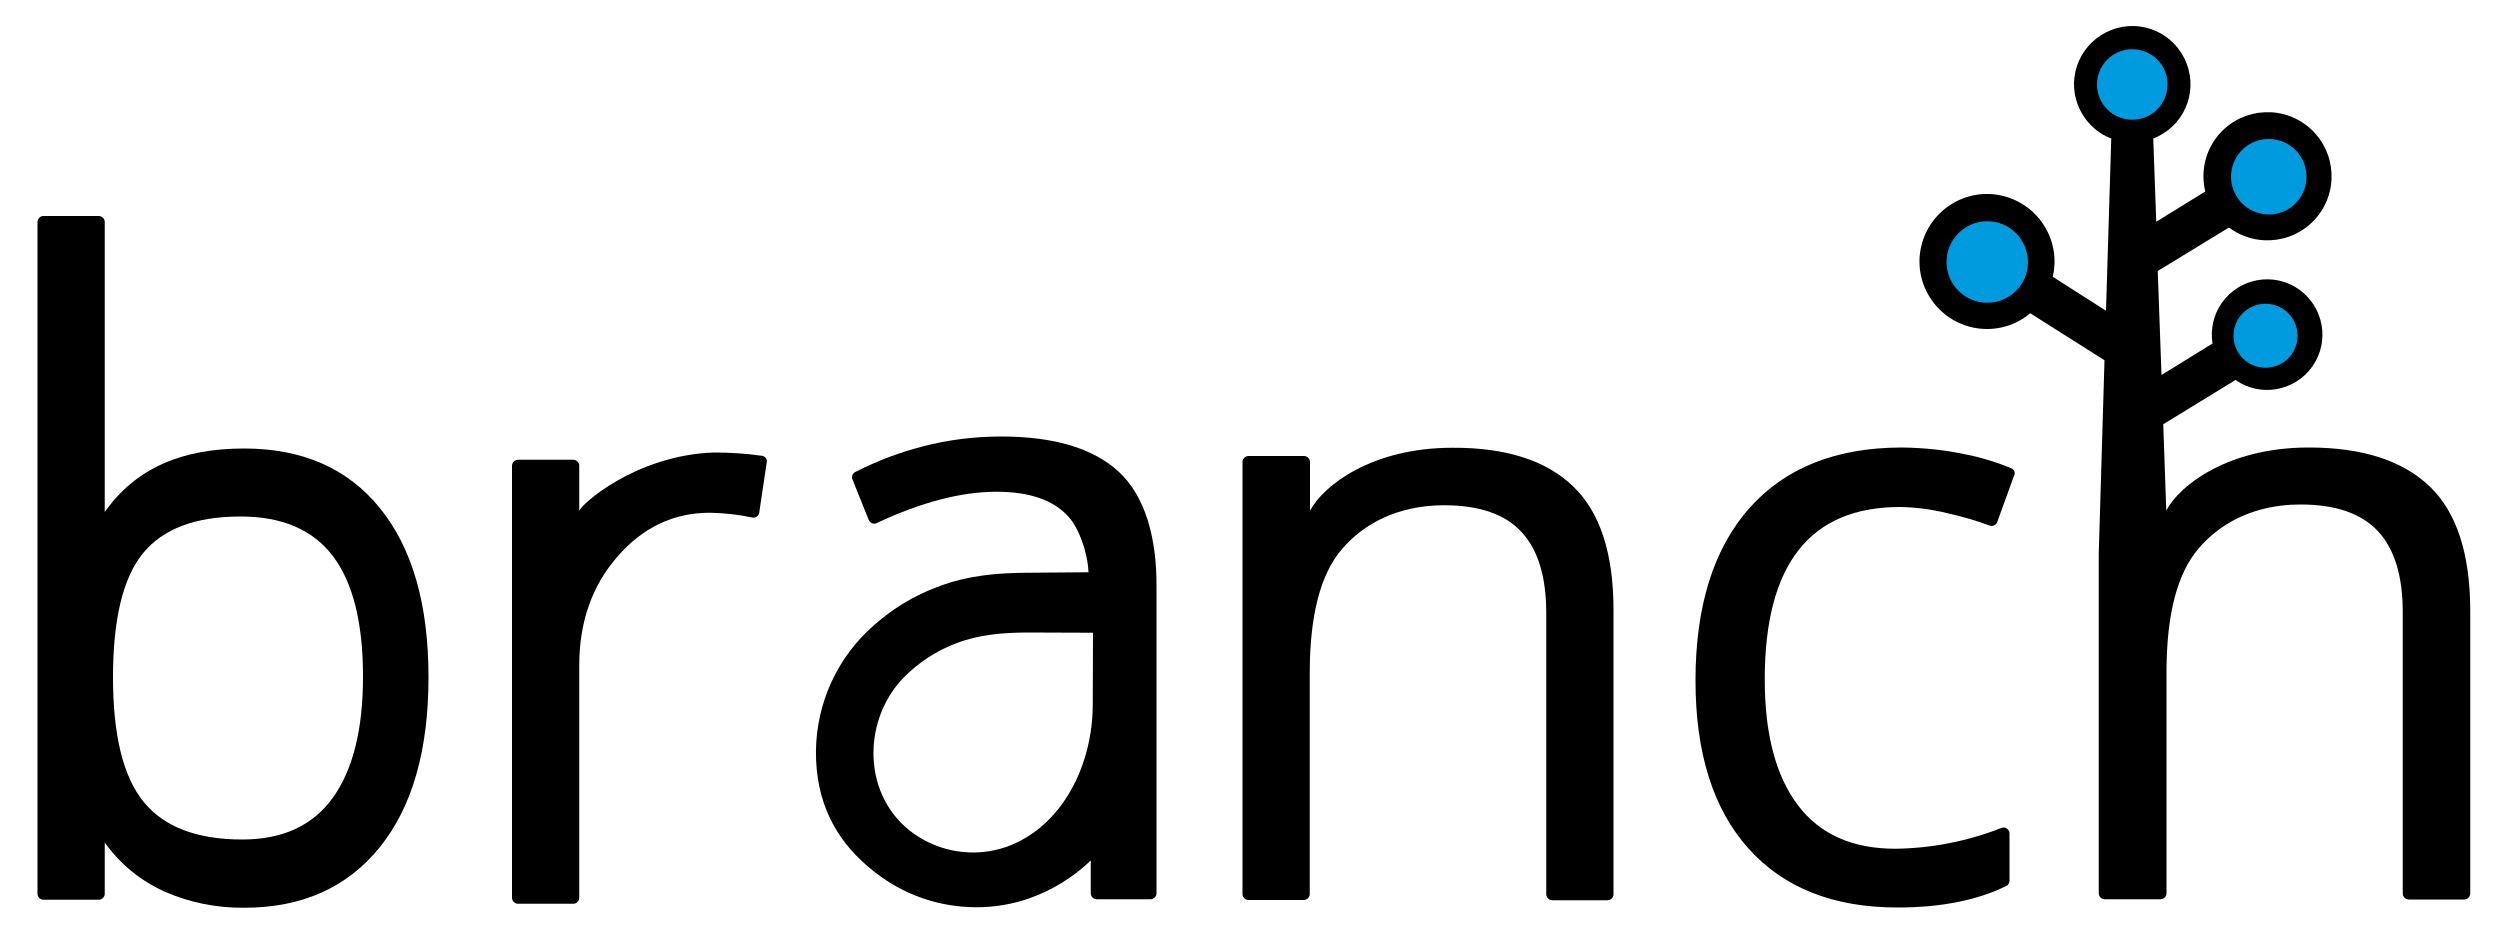 <?xml version="1.0" encoding="utf-8"?>
<!-- Generator: Adobe Illustrator 21.1.0, SVG Export Plug-In . SVG Version: 6.00 Build 0)  -->
<svg version="1.1" id="Layer_1" xmlns="http://www.w3.org/2000/svg" xmlns:xlink="http://www.w3.org/1999/xlink" x="0px" y="0px"
	 viewBox="0 0 1000 376" style="enable-background:new 0 0 1000 376;" xml:space="preserve">
<style type="text/css">
	.st0{fill:#000000;}
	.st1{fill:#009BDE;}
</style>
<title>branch-logo_white</title>
<g>
	<g>
		<path class="st0" d="M97.6,179.4c-24.6,0-43.2,7.7-55.7,25.4v-116c0-1.3-1.1-2.4-2.4-2.4H17.4c-1.3,0-2.4,1.1-2.4,2.4v268.7
			c0,1.3,1.1,2.4,2.4,2.4c0,0,0,0,0,0h22.1c1.3,0,2.4-1.1,2.4-2.4l0,0V337c6.1,8.6,14.4,15.4,24.1,19.7c10,4.4,20.8,6.5,31.7,6.4
			c23.1,0,41.2-8.1,54.2-24.2c13-16.1,19.5-38.8,19.5-68c0-29.2-6.5-51.7-19.4-67.6C139.1,187.3,120.9,179.4,97.6,179.4z M133.2,319
			c-8,11.2-20.1,16.8-36.3,16.8c-18.1,0-31.2-5-39.4-15s-12.3-26.6-12.3-49.9c0-23.3,4-39.8,12-49.6c8-9.8,21-14.7,39-14.7
			c16.7,0,29,5.3,37,15.9s12,26.6,12,48.2C145.2,291.7,141.2,307.8,133.2,319z"/>
		<path class="st0" d="M581,179.1c-32.2,0-51.6,15-57,25.2v-19.5c0-1.3-1.1-2.4-2.4-2.4l0,0h-22.2c-1.3,0-2.4,1.1-2.4,2.4
			c0,0,0,0,0,0v172.8c0,1.3,1.1,2.4,2.4,2.4l0,0h22.1c1.3,0,2.4-1.1,2.4-2.4l0,0v-88.4c0-23.1,4.3-39.7,13-49.7
			c8.6-10,22.2-17.4,40.8-17.4c14,0,24.4,3.6,30.9,10.7c6.6,7.1,9.9,17.9,9.9,32.4v112.5c0,1.3,1.1,2.4,2.4,2.4l0,0h22.1
			c1.3,0,2.4-1.1,2.4-2.4l0,0V244c0-22.7-5.4-39.2-16.2-49.5C618.5,184.2,602.4,179,581,179.1z"/>
		<path class="st0" d="M804.5,187.3c-5.8-2.4-11.9-4.3-18-5.5c-8.4-1.8-17-2.7-25.6-2.8c-26.5,0-46.8,8.1-61.2,24.3
			c-14.3,16.2-21.5,39.2-21.5,68.9c0,28.9,7,51.3,21.1,67.1c14.1,15.8,34,23.7,59.7,23.7c17.4,0,31.9-2.9,43.5-8.6
			c0.8-0.4,1.3-1.2,1.3-2.2v-18.8c0-1.3-1.1-2.4-2.4-2.4c-0.3,0-0.6,0.1-0.9,0.2c-13.5,5.3-27.8,8.1-42.3,8.3
			c-17.3,0-30.3-5.8-39.1-17.5c-8.8-11.7-13.2-28.4-13.2-50.2c0-46,18-69,54.1-69c6.3,0.1,12.5,0.9,18.6,2.4
			c5.8,1.3,11.6,2.9,17.2,5c1.2,0.5,2.6-0.1,3.1-1.4c0,0,0,0,0,0l6.7-18.5C806.3,189.1,805.7,187.8,804.5,187.3z"/>
		<path class="st0" d="M447.5,188.7c-10.2-9.4-25.9-14.1-47.1-14.1c-10.6,0-21.1,1.3-31.4,4c-9.3,2.4-18.3,5.8-26.9,10.2
			c-1.1,0.6-1.6,1.9-1.1,3l6.5,16.2c0.5,1.2,1.9,1.8,3.1,1.3c0,0,0.1,0,0.1-0.1c17.8-8.3,33.7-12.5,47.9-12.5
			c13.2,0,22.8,3.3,28.8,10c4.1,4.5,7.6,13.9,8,22.2l-24.9,0.2c-10.5,0.1-23,0.8-35.6,5.7c-11.5,4.3-21.8,11.2-30.3,20.1
			c-13.3,14.2-19.8,33.5-17.9,52.9c1.8,18.5,10.9,32.3,25.7,42.9c11.2,8,24.5,12.2,38.2,12.2l0,0c7.2,0,14.4-1.2,21.2-3.6
			c9.1-3.2,17.5-8.4,24.5-15.1v13.1c0,1.3,1.1,2.4,2.4,2.4l0,0h21.5c1.3,0,2.4-1.1,2.4-2.4l0,0V235.1
			C462.8,214.4,457.7,198.1,447.5,188.7z M437.1,282.2c-0.1,23.1-11.6,48.4-34.7,56.6c-12.5,4.3-26.4,2.2-37.1-5.5
			c-20.2-14.5-20.7-44.4-4.2-61.9c6.1-6.3,13.5-11.2,21.7-14.2c8.9-3.4,18.2-4.1,27.7-4.2l26.7,0.1
			C437.2,253.2,437.1,282.2,437.1,282.2z"/>
		<path class="st0" d="M304.7,182.3c-6.4-0.9-12.8-1.3-19.2-1.3c-31.6,1.1-53.9,21.4-53.8,23.5c0-6.5,0-12,0-18.2
			c0-1.3-1.1-2.4-2.4-2.4h-22.1c-1.3,0-2.4,1.1-2.4,2.4c0,0,0,0,0,0v172.8c0,1.3,1.1,2.4,2.4,2.4c0,0,0,0,0,0h22.1
			c1.3,0,2.4-1.1,2.4-2.4l0,0v-92.9c0-17.4,5.1-31.9,15.3-43.6c10.2-11.7,22.5-17.5,36.9-17.5c5.7,0.1,11.4,0.7,17,1.9
			c1.3,0.3,2.6-0.6,2.8-1.9c0,0,0-0.1,0-0.1l3-20.1C307,183.7,306.1,182.5,304.7,182.3C304.7,182.3,304.7,182.3,304.7,182.3z"/>
		<path class="st0" d="M971.8,194.5c-10.8-10.3-26.9-15.5-48.3-15.5c-32.2,0-51.6,15-57,25.2l-1.2-34.5l28.9-17.7
			c10,7,23.8,4.5,30.8-5.5c7-10,4.5-23.8-5.5-30.8c-10-7-23.8-4.5-30.8,5.5c-3.3,4.7-4.6,10.5-3.7,16.2l-20.4,12.6l-1.5-41.6
			L891.6,91c11.3,8.5,27.4,6.2,35.9-5.1s6.2-27.4-5.1-35.9c-11.3-8.5-27.4-6.2-35.9,5.1c-4.6,6.1-6.2,14-4.4,21.5l-19.6,12.1
			l-1.2-33.3c12-4.6,18-18.1,13.3-30.1c-4.6-12-18.1-18-30.1-13.3s-18,18.1-13.3,30.1c2.4,6.1,7.2,11,13.3,13.3l-2.1,68.9
			l-21.3-13.6c3.4-14.5-5.7-29-20.2-32.4c-14.5-3.4-29,5.7-32.4,20.2s5.7,29,20.2,32.4c8.2,1.9,16.9-0.1,23.4-5.6l29.7,18.8
			l-1.5,50.4l0,0l-0.8,26.8v136c0,1.3,1.1,2.4,2.4,2.4l0,0h22.3c1.3,0,2.4-1.1,2.4-2.4l0,0v-88.4c0-23.1,4.3-39.7,13-49.7
			c8-9.3,20.2-16.3,36.7-17.3c1.2,0,2.4-0.1,3.6-0.1h0.4c14,0,24.3,3.6,30.9,10.7c6.6,7.1,9.9,17.9,9.9,32.4v87.8l0,0v24.7
			c0,1.3,1.1,2.4,2.4,2.4l0,0h22.2c1.3,0,2.4-1.1,2.4-2.4l0,0v-24.7l0-88.8C988,221.3,982.6,204.8,971.8,194.5z"/>
	</g>
	<g>
		<path class="st1" d="M852.9,19.7c-7.8,0-14.1,6.3-14.1,14.1c0,7.8,6.3,14.1,14.1,14.1c7.8,0,14.1-6.3,14.1-14.1
			C867.1,26,860.7,19.7,852.9,19.7z"/>
		<path class="st1" d="M906.2,121.5c-7.1,0-12.8,5.7-12.8,12.8c0,7.1,5.7,12.8,12.8,12.8c7.1,0,12.8-5.7,12.8-12.8
			C919,127.2,913.3,121.5,906.2,121.5z"/>
		<path class="st1" d="M914.1,84.3c7.5-3.6,10.6-12.7,7-20.2c-3.6-7.5-12.7-10.6-20.2-7c-7.5,3.6-10.6,12.7-7,20.1
			C897.5,84.8,906.6,87.9,914.1,84.3z"/>
		<path class="st1" d="M794.9,88.5c-9,0-16.3,7.3-16.3,16.3c0,9,7.3,16.3,16.3,16.3c9,0,16.3-7.3,16.3-16.3
			C811.1,95.8,803.9,88.5,794.9,88.5z"/>
	</g>
</g>
</svg>
